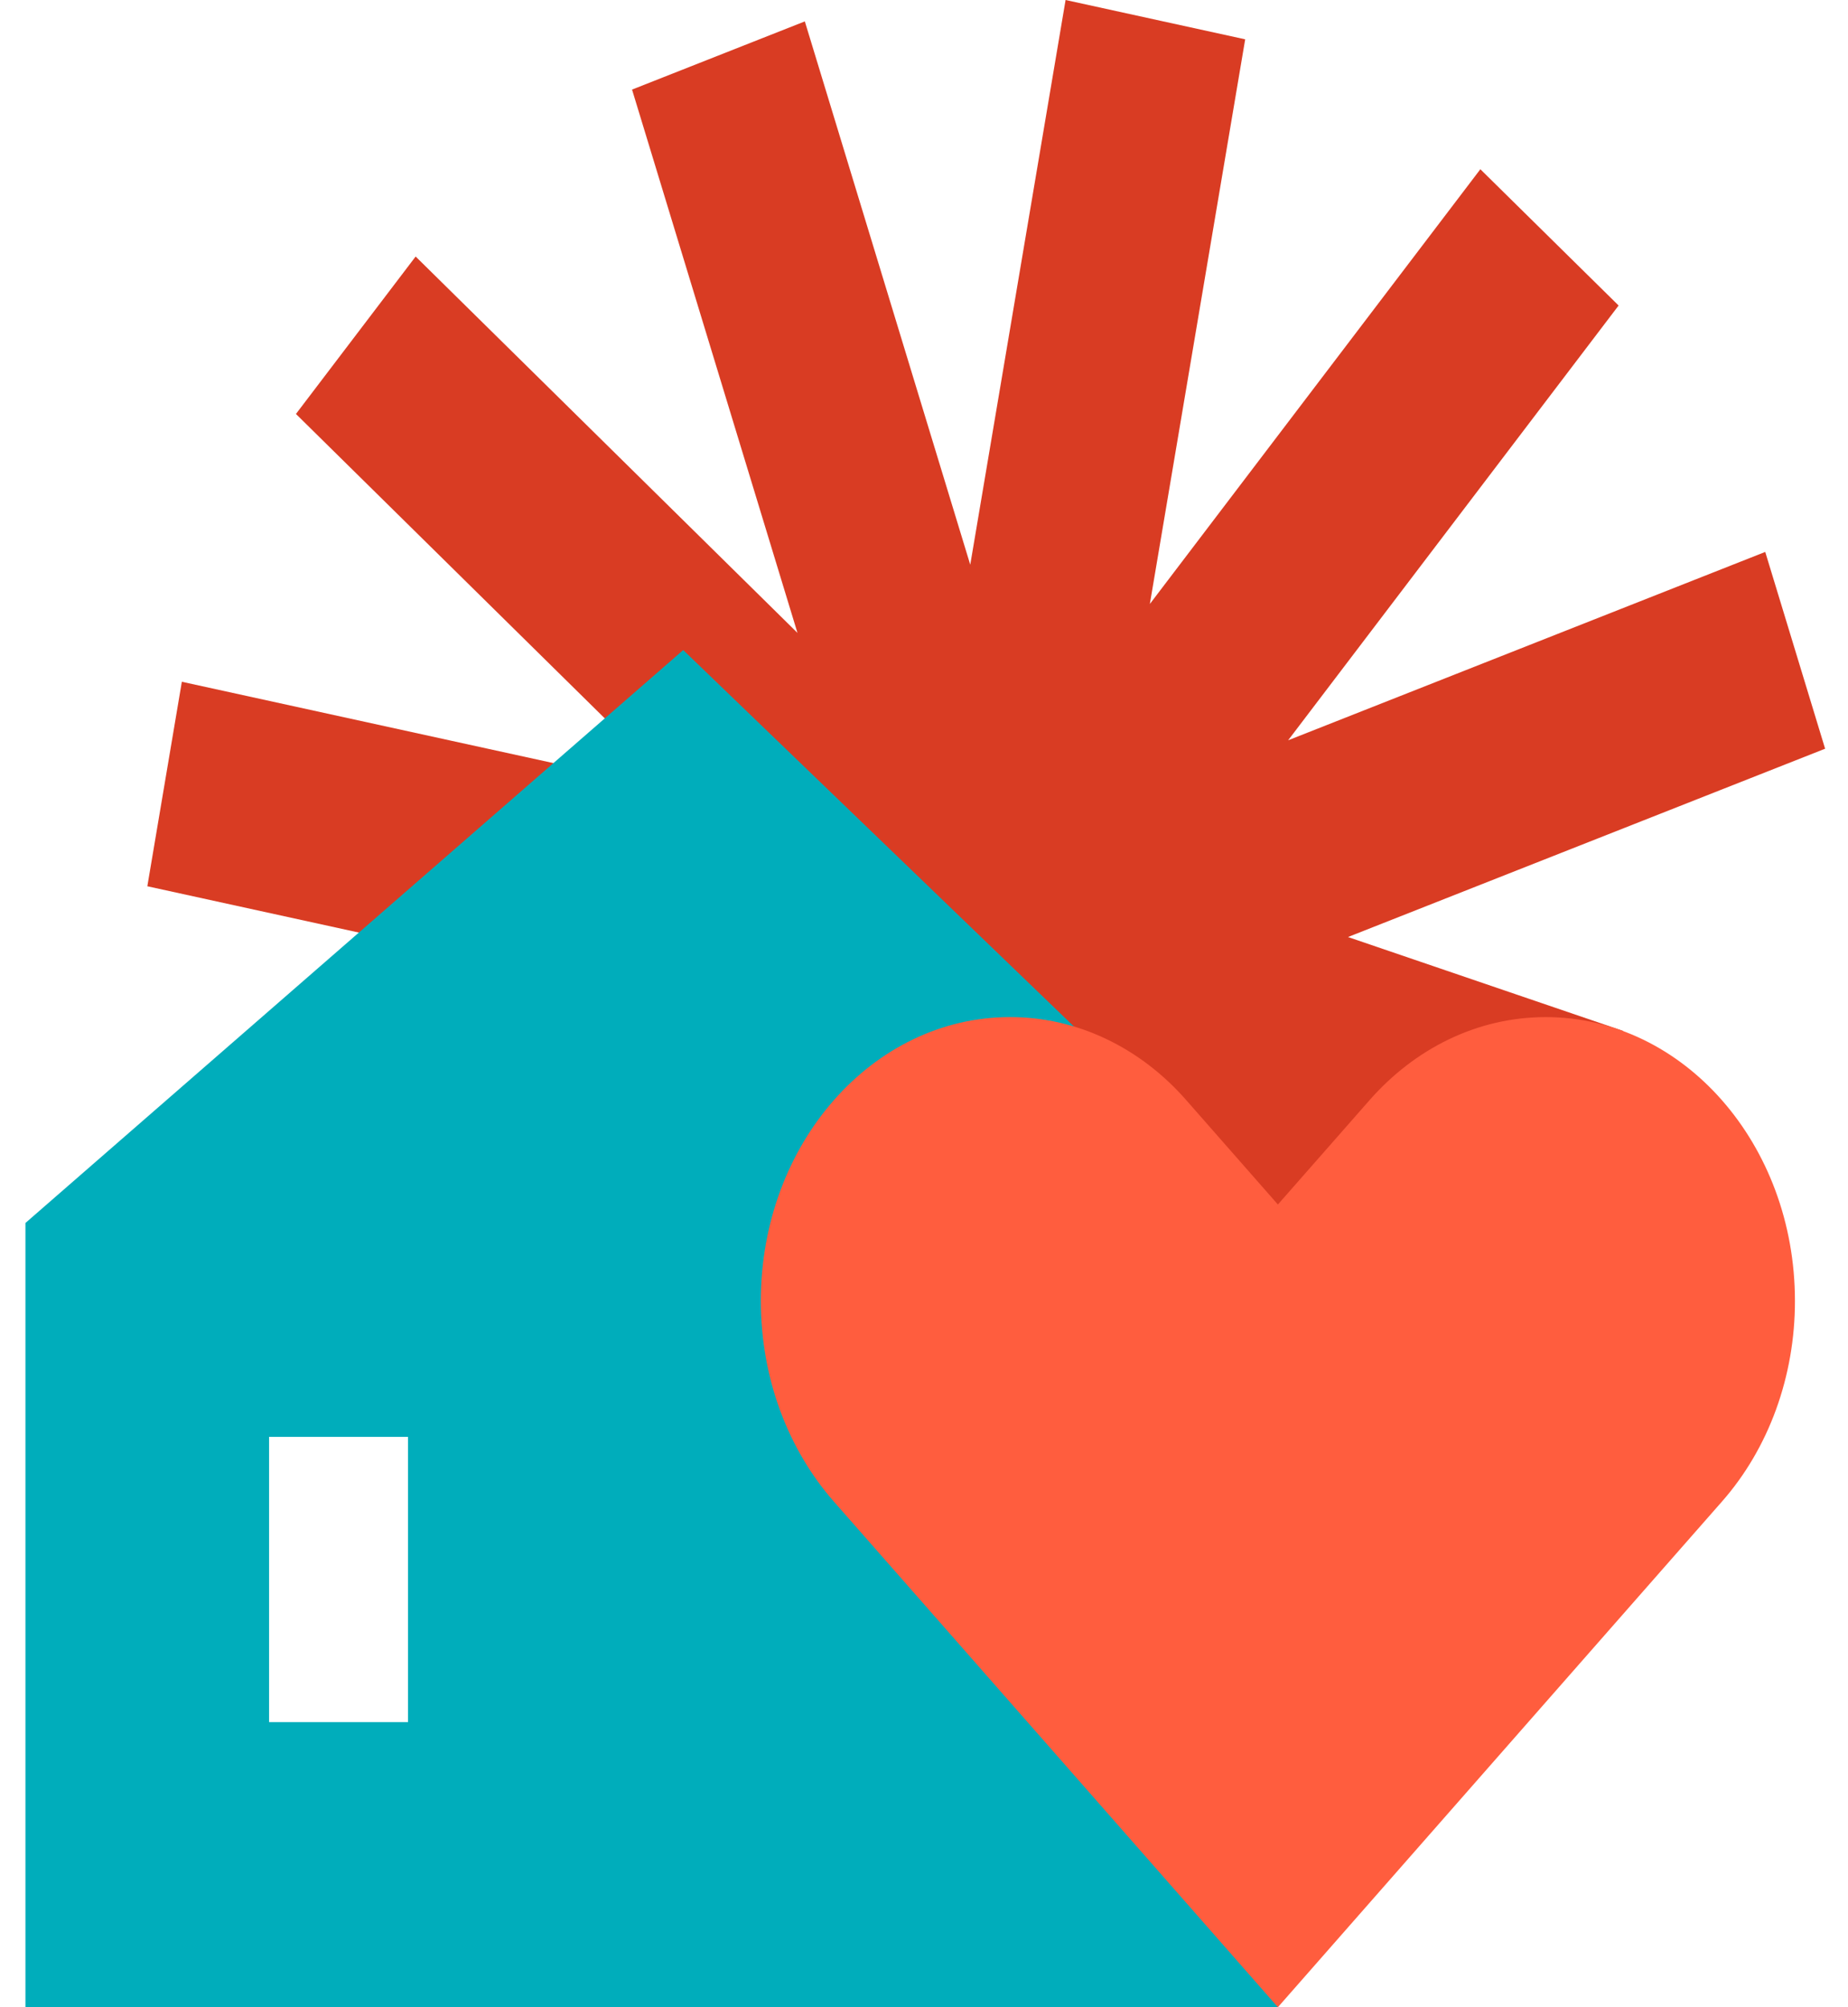 <svg width="70" height="76" viewBox="0 0 70 76" fill="none" xmlns="http://www.w3.org/2000/svg">
<path fill-rule="evenodd" clip-rule="evenodd" d="M44.939 72.336L51.485 69.754L45.219 49.182L59.067 62.732L64.215 57.472L50.953 43.863L66.569 47.241L61.474 39.031L51.06 35.479L69.133 28.349L66.865 20.898L48.793 28.03L61.311 11.568L56.074 6.408L43.555 22.869L47.166 1.489L40.363 0L36.752 21.382L30.486 0.81L23.941 3.392L30.207 23.963L15.744 9.713L11.21 15.674L25.673 29.924L6.888 25.814L5.581 33.557L24.366 37.667L6.292 44.798L8.56 52.248L26.634 45.117L17.752 56.794L19.351 66.738L31.871 50.278L28.26 71.658L35.063 73.146L38.674 51.765" fill="#D93C23"/>
<path fill-rule="evenodd" clip-rule="evenodd" d="M10.193 65.204H15.455V54.404H10.193V65.204ZM25.879 24.614L0.964 46.306V76H48.405V46.307L25.879 24.613V24.614Z" fill="#00ADBB"/>
<path fill-rule="evenodd" clip-rule="evenodd" d="M67.99 49.256C67.99 43.322 63.764 38.511 58.55 38.511C55.935 38.511 53.569 39.721 51.86 41.675L48.405 45.607L44.951 41.675C44.075 40.67 43.033 39.874 41.884 39.33C40.736 38.787 39.505 38.508 38.261 38.51C33.047 38.51 28.82 43.321 28.82 49.255C28.82 52.226 29.88 54.915 31.591 56.861L35.054 60.802L48.405 76L61.756 60.803L65.219 56.862C66.099 55.865 66.797 54.68 67.273 53.374C67.748 52.069 67.992 50.669 67.99 49.256Z" fill="#FF5D3E"/>
</svg>
